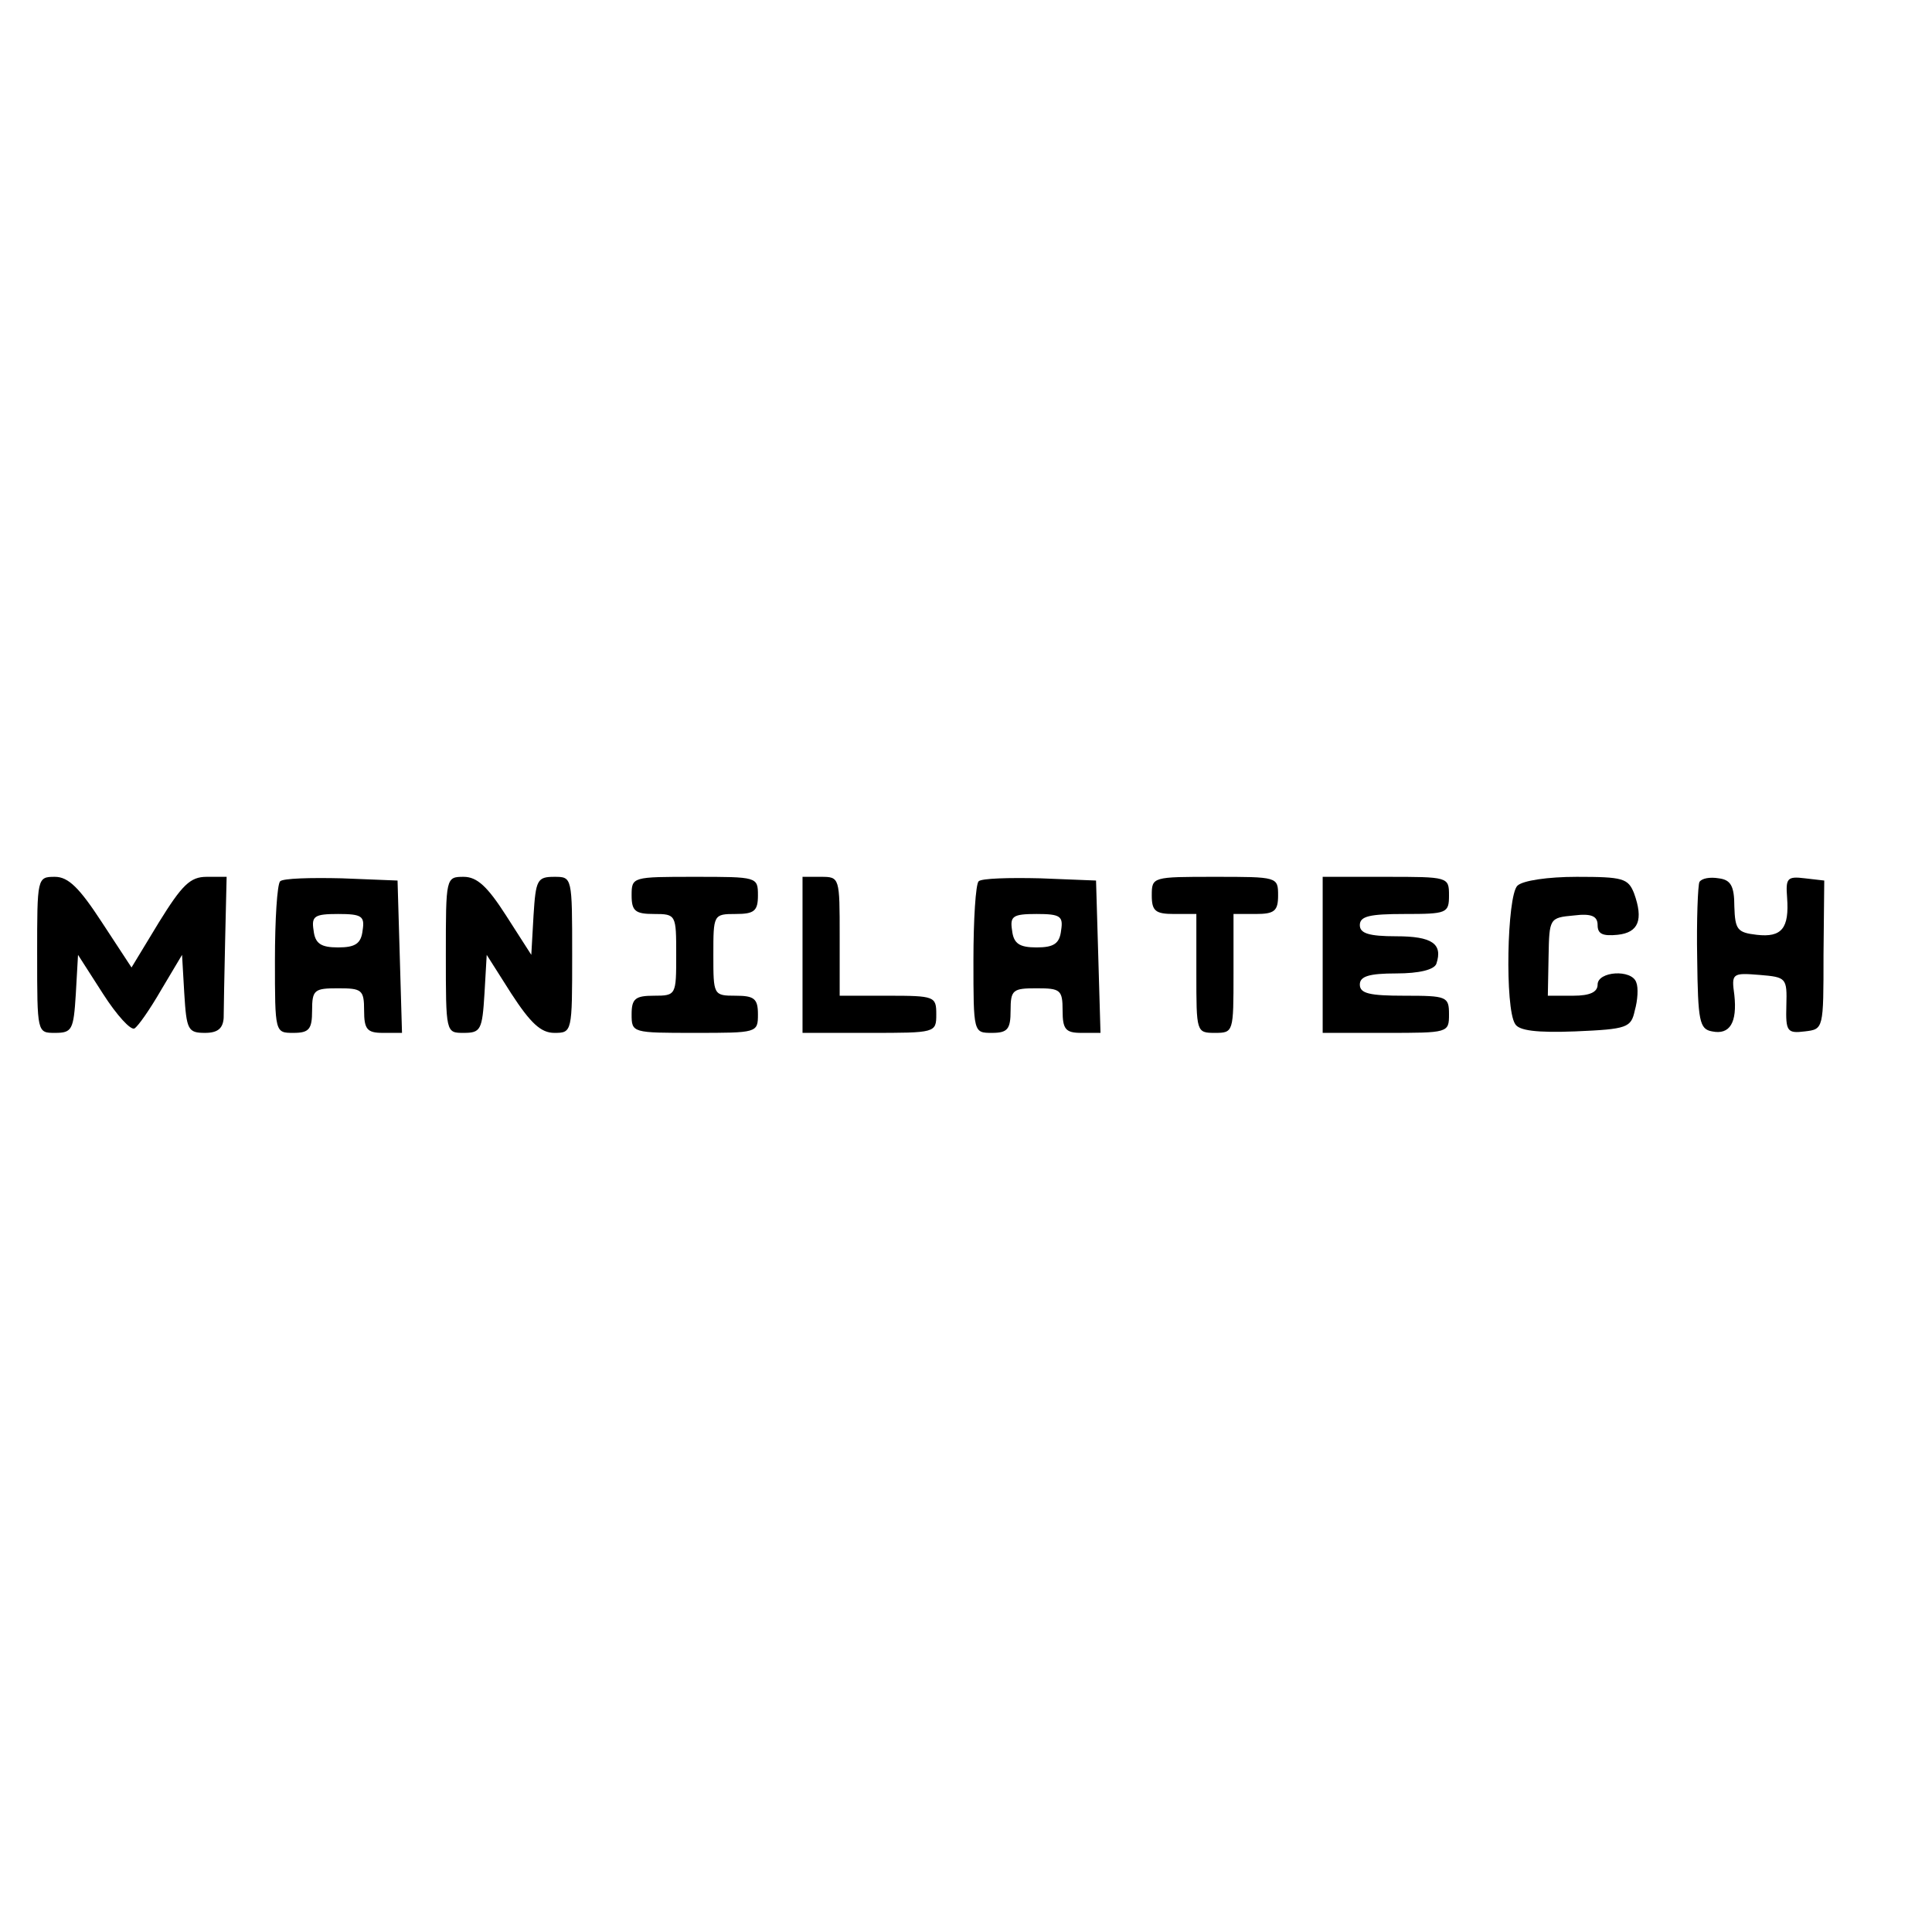 <?xml version="1.0" standalone="no"?>
<!DOCTYPE svg PUBLIC "-//W3C//DTD SVG 20010904//EN"
 "http://www.w3.org/TR/2001/REC-SVG-20010904/DTD/svg10.dtd">
<svg version="1.0" xmlns="http://www.w3.org/2000/svg"
 width="260pt" height="260pt" viewBox="0 0 260 260"
 preserveAspectRatio="xMidYMid meet">
<g transform="translate(0,260) scale(0.1,-0.1)"
fill="#000000" stroke="none">
<path d="M50 1315 c0 -105 0 -105 24 -105 23 0 25 4 28 52 l3 53 34 -53 c18
-28 37 -49 42 -46 5 3 21 26 36 52 l28 47 3 -52 c3 -49 5 -53 28 -53 17 0 24
6 25 20 0 11 1 58 2 105 l2 85 -27 0 c-22 0 -33 -11 -64 -61 l-37 -61 -40 61
c-30 46 -45 61 -63 61 -24 0 -24 -1 -24 -105z"/>
<path d="M377 1414 c-4 -4 -7 -52 -7 -106 0 -98 0 -98 25 -98 21 0 25 5 25 30
0 28 3 30 35 30 32 0 35 -2 35 -30 0 -25 4 -30 25 -30 l26 0 -3 103 -3 102
-75 3 c-42 1 -79 0 -83 -4z m111 -66 c-2 -18 -10 -23 -33 -23 -23 0 -31 5 -33
23 -3 19 1 22 33 22 32 0 36 -3 33 -22z"/>
<path d="M600 1315 c0 -105 0 -105 24 -105 23 0 25 4 28 53 l3 52 33 -52 c26
-40 40 -53 58 -53 24 0 24 1 24 105 0 105 0 105 -24 105 -23 0 -25 -4 -28 -52
l-3 -53 -34 53 c-25 39 -39 52 -57 52 -24 0 -24 -1 -24 -105z"/>
<path d="M850 1395 c0 -21 5 -25 30 -25 30 0 30 -1 30 -55 0 -54 0 -55 -30
-55 -25 0 -30 -4 -30 -25 0 -25 1 -25 85 -25 84 0 85 0 85 25 0 21 -5 25 -30
25 -30 0 -30 1 -30 55 0 54 0 55 30 55 25 0 30 4 30 25 0 25 -1 25 -85 25 -84
0 -85 0 -85 -25z"/>
<path d="M1080 1315 l0 -105 90 0 c89 0 90 0 90 25 0 24 -2 25 -65 25 l-65 0
0 80 c0 79 0 80 -25 80 l-25 0 0 -105z"/>
<path d="M1317 1414 c-4 -4 -7 -52 -7 -106 0 -98 0 -98 25 -98 21 0 25 5 25
30 0 28 3 30 35 30 32 0 35 -2 35 -30 0 -25 4 -30 25 -30 l26 0 -3 103 -3 102
-75 3 c-42 1 -79 0 -83 -4z m111 -66 c-2 -18 -10 -23 -33 -23 -23 0 -31 5 -33
23 -3 19 1 22 33 22 32 0 36 -3 33 -22z"/>
<path d="M1550 1395 c0 -21 5 -25 30 -25 l30 0 0 -80 c0 -79 0 -80 25 -80 25
0 25 1 25 80 l0 80 30 0 c25 0 30 4 30 25 0 25 -1 25 -85 25 -84 0 -85 0 -85
-25z"/>
<path d="M1780 1315 l0 -105 85 0 c84 0 85 0 85 25 0 24 -3 25 -60 25 -47 0
-60 3 -60 15 0 11 12 15 49 15 31 0 51 5 54 13 9 27 -6 37 -54 37 -37 0 -49 4
-49 15 0 12 13 15 60 15 57 0 60 1 60 25 0 25 -1 25 -85 25 l-85 0 0 -105z"/>
<path d="M2042 1408 c-14 -14 -17 -165 -3 -186 5 -9 29 -12 81 -10 70 3 75 5
80 28 4 14 5 31 2 38 -6 18 -52 15 -52 -3 0 -10 -10 -15 -33 -15 l-34 0 1 53
c1 51 1 52 34 55 24 3 32 -1 32 -13 0 -12 7 -15 27 -13 28 3 35 20 22 56 -8
20 -15 22 -77 22 -39 0 -73 -5 -80 -12z"/>
<path d="M2287 1413 c-2 -4 -4 -51 -3 -103 1 -84 3 -95 20 -98 24 -5 34 12 30
49 -4 29 -3 30 34 27 36 -3 37 -4 36 -41 -1 -35 1 -38 25 -35 25 3 25 3 25
103 l1 100 -26 3 c-24 3 -26 0 -24 -26 3 -41 -7 -54 -41 -50 -26 3 -29 7 -30
38 0 28 -5 36 -21 38 -12 2 -23 0 -26 -5z"/>
</g>
</svg>
